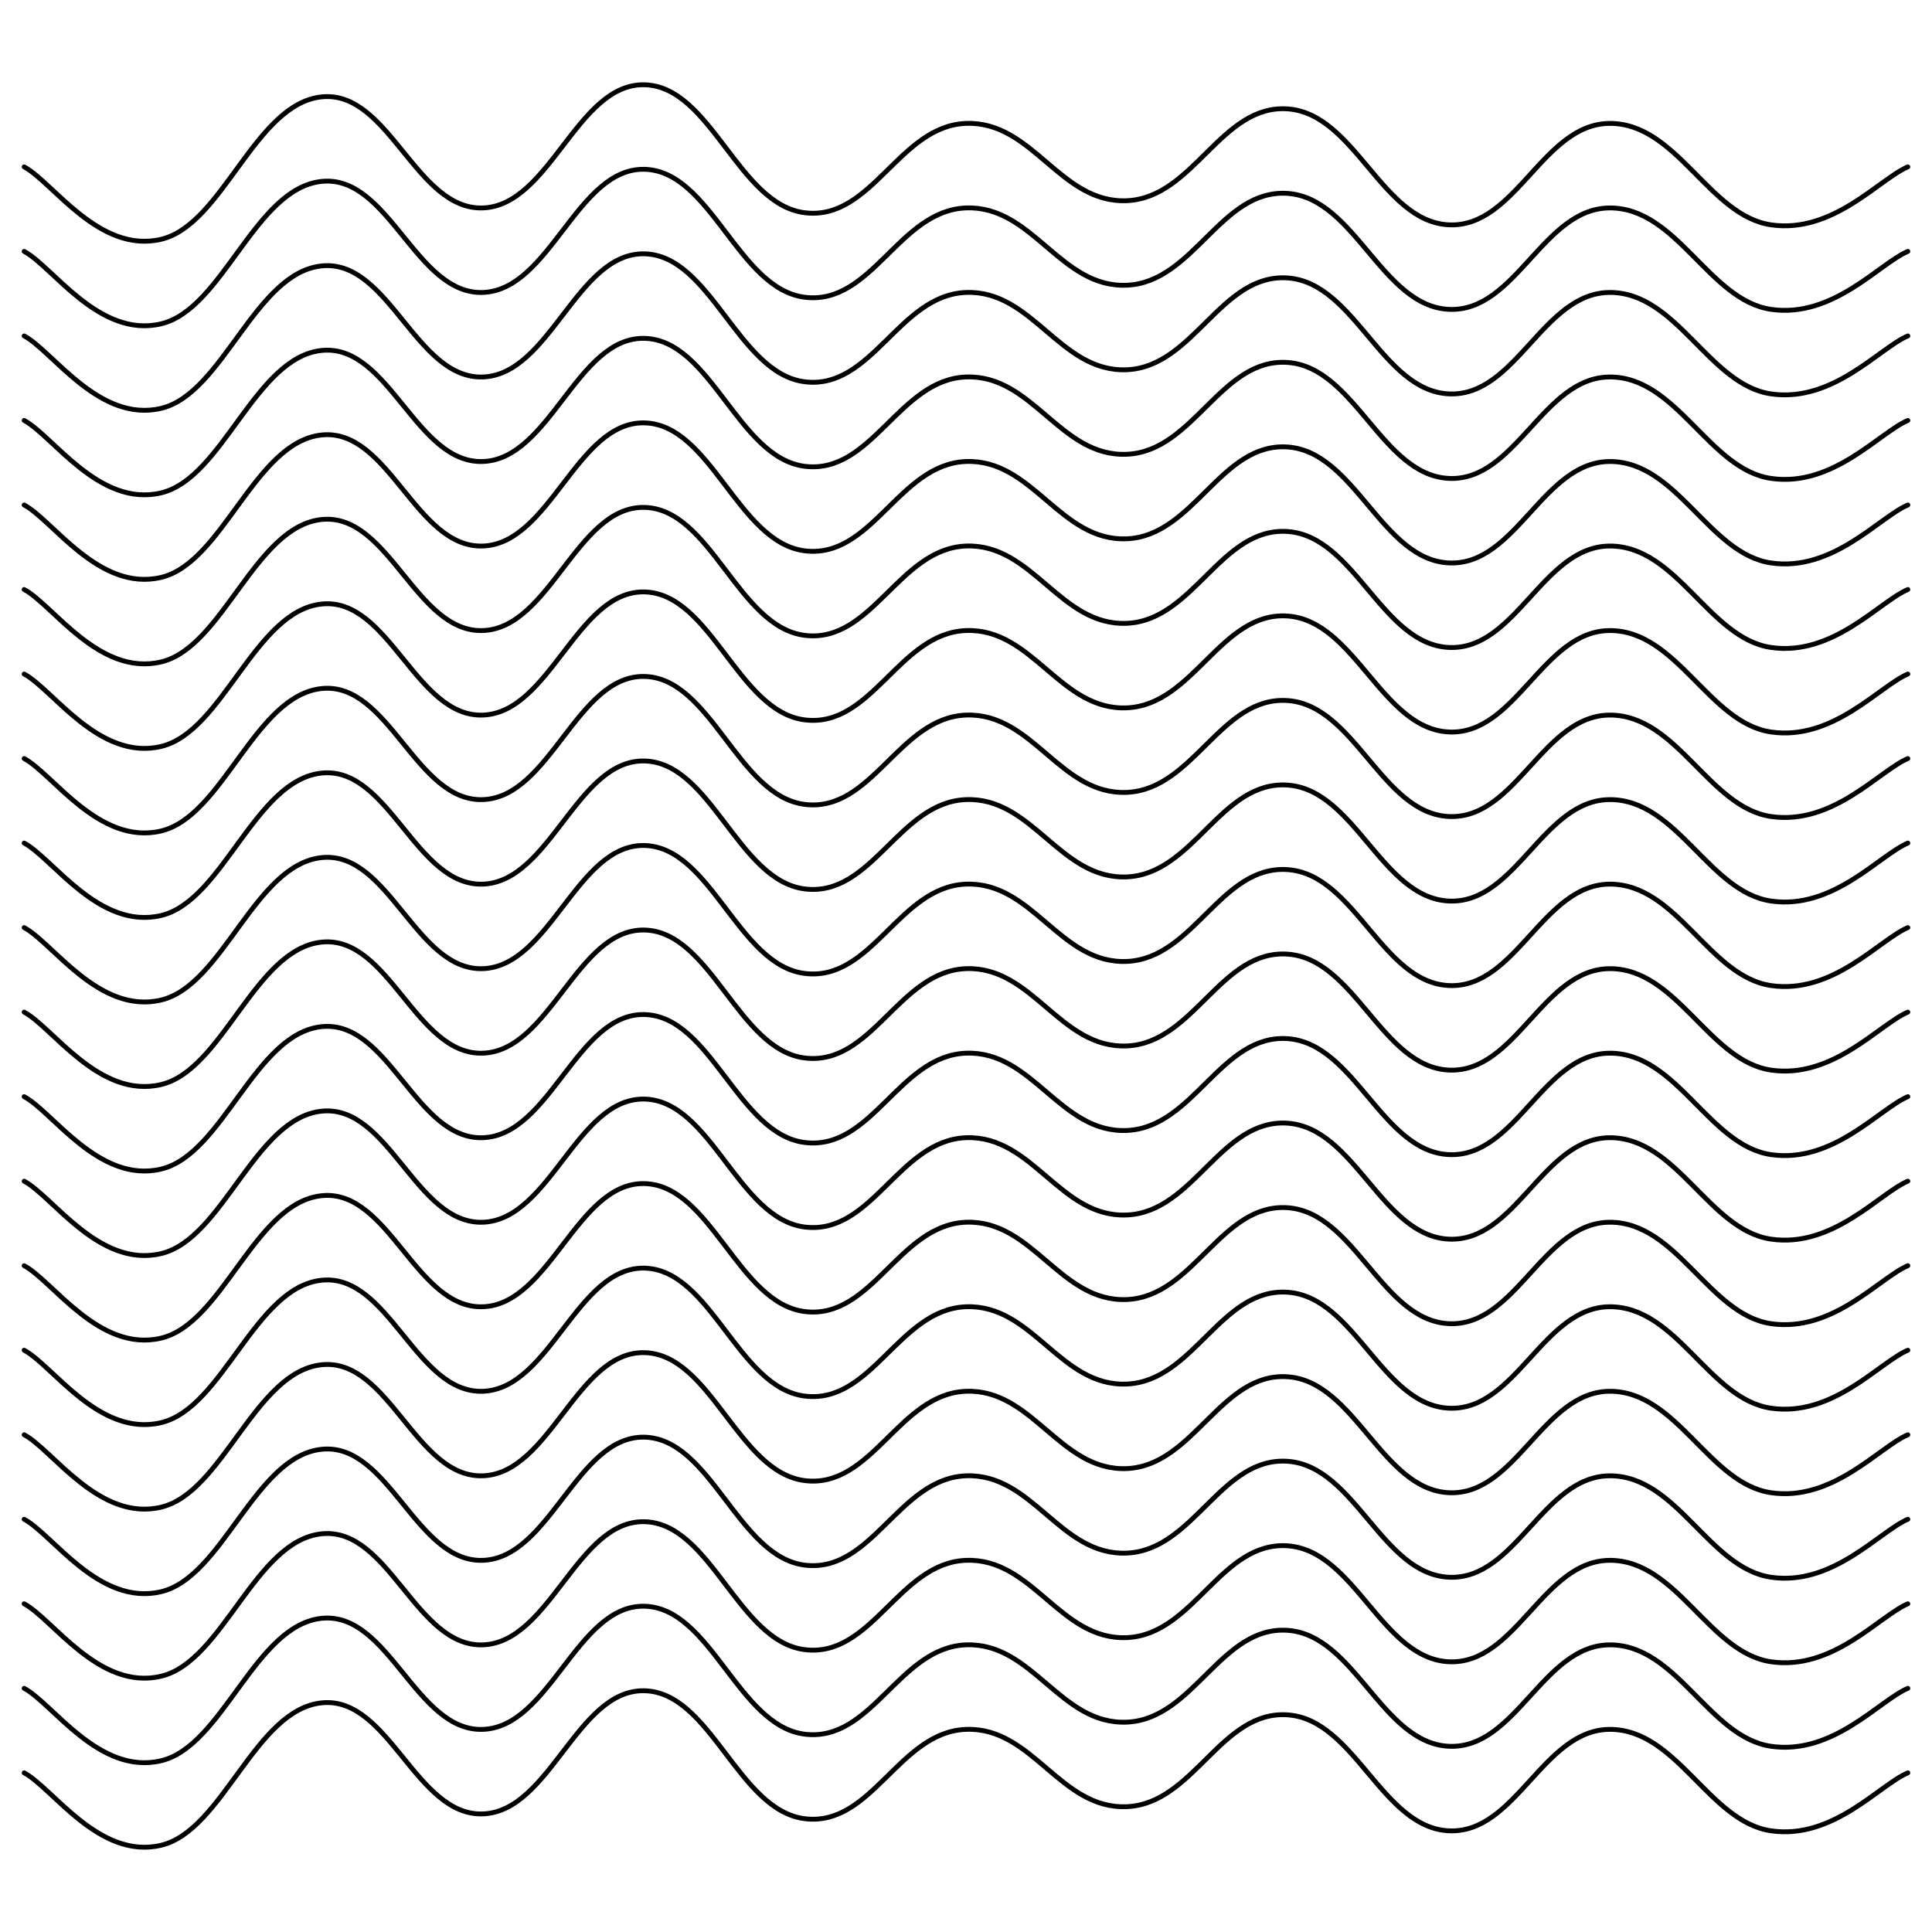 <svg xmlns="http://www.w3.org/2000/svg" version="1.1" xmlns:xlink="http://www.w3.org/1999/xlink" xmlns:svgjs="http://svgjs.dev/svgjs" viewBox="0 0 800 800"><defs><linearGradient gradientTransform="rotate(270)" x1="50%" y1="0%" x2="50%" y2="100%" id="sssquiggly-grad"><stop stop-color="hsla(0, 0%, 100%, 1.00)" stop-opacity="1" offset="0%"></stop><stop stop-color="hsla(0, 0%, 100%, 1.00)" stop-opacity="1" offset="100%"></stop></linearGradient></defs><g stroke-width="2" stroke="url(#sssquiggly-grad)" fill="none" stroke-linecap="round" transform="matrix(1,0,0,1,0,59.099)"><path d="M10,10C21.806,16.25,40.972,46.042,66.667,40C92.361,33.958,105.556,-16.292,133.333,-19C161.111,-21.708,172.222,28.042,200,27C227.778,25.958,238.889,-24.417,266.667,-24C294.444,-23.583,305.556,25.667,333.333,29C361.111,32.333,372.222,-6.958,400,-8C427.778,-9.042,438.889,25.25,466.667,24C494.444,22.75,505.556,-16.083,533.333,-14C561.111,-11.917,572.222,32.75,600,34C627.778,35.25,638.889,-8,666.667,-8C694.444,-8,707.639,30.25,733.333,34C759.028,37.75,778.194,15,790,10"></path><path d="M10,10C21.806,16.25,40.972,46.042,66.667,40C92.361,33.958,105.556,-16.292,133.333,-19C161.111,-21.708,172.222,28.042,200,27C227.778,25.958,238.889,-24.417,266.667,-24C294.444,-23.583,305.556,25.667,333.333,29C361.111,32.333,372.222,-6.958,400,-8C427.778,-9.042,438.889,25.25,466.667,24C494.444,22.75,505.556,-16.083,533.333,-14C561.111,-11.917,572.222,32.75,600,34C627.778,35.25,638.889,-8,666.667,-8C694.444,-8,707.639,30.25,733.333,34C759.028,37.75,778.194,15,790,10" transform="matrix(1,0,0,1,0,665)"></path><path d="M10,10C21.806,16.25,40.972,46.042,66.667,40C92.361,33.958,105.556,-16.292,133.333,-19C161.111,-21.708,172.222,28.042,200,27C227.778,25.958,238.889,-24.417,266.667,-24C294.444,-23.583,305.556,25.667,333.333,29C361.111,32.333,372.222,-6.958,400,-8C427.778,-9.042,438.889,25.25,466.667,24C494.444,22.75,505.556,-16.083,533.333,-14C561.111,-11.917,572.222,32.75,600,34C627.778,35.25,638.889,-8,666.667,-8C694.444,-8,707.639,30.25,733.333,34C759.028,37.75,778.194,15,790,10" transform="matrix(1,0,0,1,0,630)"></path><path d="M10,10C21.806,16.25,40.972,46.042,66.667,40C92.361,33.958,105.556,-16.292,133.333,-19C161.111,-21.708,172.222,28.042,200,27C227.778,25.958,238.889,-24.417,266.667,-24C294.444,-23.583,305.556,25.667,333.333,29C361.111,32.333,372.222,-6.958,400,-8C427.778,-9.042,438.889,25.25,466.667,24C494.444,22.75,505.556,-16.083,533.333,-14C561.111,-11.917,572.222,32.75,600,34C627.778,35.25,638.889,-8,666.667,-8C694.444,-8,707.639,30.25,733.333,34C759.028,37.75,778.194,15,790,10" transform="matrix(1,0,0,1,0,595)"></path><path d="M10,10C21.806,16.25,40.972,46.042,66.667,40C92.361,33.958,105.556,-16.292,133.333,-19C161.111,-21.708,172.222,28.042,200,27C227.778,25.958,238.889,-24.417,266.667,-24C294.444,-23.583,305.556,25.667,333.333,29C361.111,32.333,372.222,-6.958,400,-8C427.778,-9.042,438.889,25.25,466.667,24C494.444,22.75,505.556,-16.083,533.333,-14C561.111,-11.917,572.222,32.75,600,34C627.778,35.25,638.889,-8,666.667,-8C694.444,-8,707.639,30.25,733.333,34C759.028,37.75,778.194,15,790,10" transform="matrix(1,0,0,1,0,560)"></path><path d="M10,10C21.806,16.25,40.972,46.042,66.667,40C92.361,33.958,105.556,-16.292,133.333,-19C161.111,-21.708,172.222,28.042,200,27C227.778,25.958,238.889,-24.417,266.667,-24C294.444,-23.583,305.556,25.667,333.333,29C361.111,32.333,372.222,-6.958,400,-8C427.778,-9.042,438.889,25.25,466.667,24C494.444,22.75,505.556,-16.083,533.333,-14C561.111,-11.917,572.222,32.75,600,34C627.778,35.25,638.889,-8,666.667,-8C694.444,-8,707.639,30.25,733.333,34C759.028,37.75,778.194,15,790,10" transform="matrix(1,0,0,1,0,525)"></path><path d="M10,10C21.806,16.25,40.972,46.042,66.667,40C92.361,33.958,105.556,-16.292,133.333,-19C161.111,-21.708,172.222,28.042,200,27C227.778,25.958,238.889,-24.417,266.667,-24C294.444,-23.583,305.556,25.667,333.333,29C361.111,32.333,372.222,-6.958,400,-8C427.778,-9.042,438.889,25.25,466.667,24C494.444,22.75,505.556,-16.083,533.333,-14C561.111,-11.917,572.222,32.75,600,34C627.778,35.25,638.889,-8,666.667,-8C694.444,-8,707.639,30.25,733.333,34C759.028,37.75,778.194,15,790,10" transform="matrix(1,0,0,1,0,490)"></path><path d="M10,10C21.806,16.25,40.972,46.042,66.667,40C92.361,33.958,105.556,-16.292,133.333,-19C161.111,-21.708,172.222,28.042,200,27C227.778,25.958,238.889,-24.417,266.667,-24C294.444,-23.583,305.556,25.667,333.333,29C361.111,32.333,372.222,-6.958,400,-8C427.778,-9.042,438.889,25.25,466.667,24C494.444,22.75,505.556,-16.083,533.333,-14C561.111,-11.917,572.222,32.75,600,34C627.778,35.25,638.889,-8,666.667,-8C694.444,-8,707.639,30.25,733.333,34C759.028,37.75,778.194,15,790,10" transform="matrix(1,0,0,1,0,455)"></path><path d="M10,10C21.806,16.25,40.972,46.042,66.667,40C92.361,33.958,105.556,-16.292,133.333,-19C161.111,-21.708,172.222,28.042,200,27C227.778,25.958,238.889,-24.417,266.667,-24C294.444,-23.583,305.556,25.667,333.333,29C361.111,32.333,372.222,-6.958,400,-8C427.778,-9.042,438.889,25.25,466.667,24C494.444,22.75,505.556,-16.083,533.333,-14C561.111,-11.917,572.222,32.75,600,34C627.778,35.25,638.889,-8,666.667,-8C694.444,-8,707.639,30.25,733.333,34C759.028,37.75,778.194,15,790,10" transform="matrix(1,0,0,1,0,420)"></path><path d="M10,10C21.806,16.25,40.972,46.042,66.667,40C92.361,33.958,105.556,-16.292,133.333,-19C161.111,-21.708,172.222,28.042,200,27C227.778,25.958,238.889,-24.417,266.667,-24C294.444,-23.583,305.556,25.667,333.333,29C361.111,32.333,372.222,-6.958,400,-8C427.778,-9.042,438.889,25.25,466.667,24C494.444,22.75,505.556,-16.083,533.333,-14C561.111,-11.917,572.222,32.75,600,34C627.778,35.25,638.889,-8,666.667,-8C694.444,-8,707.639,30.25,733.333,34C759.028,37.75,778.194,15,790,10" transform="matrix(1,0,0,1,0,385)"></path><path d="M10,10C21.806,16.25,40.972,46.042,66.667,40C92.361,33.958,105.556,-16.292,133.333,-19C161.111,-21.708,172.222,28.042,200,27C227.778,25.958,238.889,-24.417,266.667,-24C294.444,-23.583,305.556,25.667,333.333,29C361.111,32.333,372.222,-6.958,400,-8C427.778,-9.042,438.889,25.25,466.667,24C494.444,22.75,505.556,-16.083,533.333,-14C561.111,-11.917,572.222,32.75,600,34C627.778,35.25,638.889,-8,666.667,-8C694.444,-8,707.639,30.25,733.333,34C759.028,37.75,778.194,15,790,10" transform="matrix(1,0,0,1,0,350)"></path><path d="M10,10C21.806,16.25,40.972,46.042,66.667,40C92.361,33.958,105.556,-16.292,133.333,-19C161.111,-21.708,172.222,28.042,200,27C227.778,25.958,238.889,-24.417,266.667,-24C294.444,-23.583,305.556,25.667,333.333,29C361.111,32.333,372.222,-6.958,400,-8C427.778,-9.042,438.889,25.25,466.667,24C494.444,22.75,505.556,-16.083,533.333,-14C561.111,-11.917,572.222,32.75,600,34C627.778,35.25,638.889,-8,666.667,-8C694.444,-8,707.639,30.25,733.333,34C759.028,37.75,778.194,15,790,10" transform="matrix(1,0,0,1,0,315)"></path><path d="M10,10C21.806,16.25,40.972,46.042,66.667,40C92.361,33.958,105.556,-16.292,133.333,-19C161.111,-21.708,172.222,28.042,200,27C227.778,25.958,238.889,-24.417,266.667,-24C294.444,-23.583,305.556,25.667,333.333,29C361.111,32.333,372.222,-6.958,400,-8C427.778,-9.042,438.889,25.25,466.667,24C494.444,22.75,505.556,-16.083,533.333,-14C561.111,-11.917,572.222,32.75,600,34C627.778,35.25,638.889,-8,666.667,-8C694.444,-8,707.639,30.25,733.333,34C759.028,37.75,778.194,15,790,10" transform="matrix(1,0,0,1,0,280)"></path><path d="M10,10C21.806,16.25,40.972,46.042,66.667,40C92.361,33.958,105.556,-16.292,133.333,-19C161.111,-21.708,172.222,28.042,200,27C227.778,25.958,238.889,-24.417,266.667,-24C294.444,-23.583,305.556,25.667,333.333,29C361.111,32.333,372.222,-6.958,400,-8C427.778,-9.042,438.889,25.25,466.667,24C494.444,22.75,505.556,-16.083,533.333,-14C561.111,-11.917,572.222,32.75,600,34C627.778,35.25,638.889,-8,666.667,-8C694.444,-8,707.639,30.25,733.333,34C759.028,37.75,778.194,15,790,10" transform="matrix(1,0,0,1,0,245)"></path><path d="M10,10C21.806,16.25,40.972,46.042,66.667,40C92.361,33.958,105.556,-16.292,133.333,-19C161.111,-21.708,172.222,28.042,200,27C227.778,25.958,238.889,-24.417,266.667,-24C294.444,-23.583,305.556,25.667,333.333,29C361.111,32.333,372.222,-6.958,400,-8C427.778,-9.042,438.889,25.25,466.667,24C494.444,22.75,505.556,-16.083,533.333,-14C561.111,-11.917,572.222,32.75,600,34C627.778,35.25,638.889,-8,666.667,-8C694.444,-8,707.639,30.25,733.333,34C759.028,37.75,778.194,15,790,10" transform="matrix(1,0,0,1,0,210)"></path><path d="M10,10C21.806,16.25,40.972,46.042,66.667,40C92.361,33.958,105.556,-16.292,133.333,-19C161.111,-21.708,172.222,28.042,200,27C227.778,25.958,238.889,-24.417,266.667,-24C294.444,-23.583,305.556,25.667,333.333,29C361.111,32.333,372.222,-6.958,400,-8C427.778,-9.042,438.889,25.25,466.667,24C494.444,22.75,505.556,-16.083,533.333,-14C561.111,-11.917,572.222,32.75,600,34C627.778,35.25,638.889,-8,666.667,-8C694.444,-8,707.639,30.25,733.333,34C759.028,37.75,778.194,15,790,10" transform="matrix(1,0,0,1,0,175)"></path><path d="M10,10C21.806,16.25,40.972,46.042,66.667,40C92.361,33.958,105.556,-16.292,133.333,-19C161.111,-21.708,172.222,28.042,200,27C227.778,25.958,238.889,-24.417,266.667,-24C294.444,-23.583,305.556,25.667,333.333,29C361.111,32.333,372.222,-6.958,400,-8C427.778,-9.042,438.889,25.25,466.667,24C494.444,22.75,505.556,-16.083,533.333,-14C561.111,-11.917,572.222,32.75,600,34C627.778,35.25,638.889,-8,666.667,-8C694.444,-8,707.639,30.25,733.333,34C759.028,37.75,778.194,15,790,10" transform="matrix(1,0,0,1,0,140)"></path><path d="M10,10C21.806,16.25,40.972,46.042,66.667,40C92.361,33.958,105.556,-16.292,133.333,-19C161.111,-21.708,172.222,28.042,200,27C227.778,25.958,238.889,-24.417,266.667,-24C294.444,-23.583,305.556,25.667,333.333,29C361.111,32.333,372.222,-6.958,400,-8C427.778,-9.042,438.889,25.25,466.667,24C494.444,22.75,505.556,-16.083,533.333,-14C561.111,-11.917,572.222,32.75,600,34C627.778,35.25,638.889,-8,666.667,-8C694.444,-8,707.639,30.25,733.333,34C759.028,37.75,778.194,15,790,10" transform="matrix(1,0,0,1,0,105)"></path><path d="M10,10C21.806,16.25,40.972,46.042,66.667,40C92.361,33.958,105.556,-16.292,133.333,-19C161.111,-21.708,172.222,28.042,200,27C227.778,25.958,238.889,-24.417,266.667,-24C294.444,-23.583,305.556,25.667,333.333,29C361.111,32.333,372.222,-6.958,400,-8C427.778,-9.042,438.889,25.25,466.667,24C494.444,22.75,505.556,-16.083,533.333,-14C561.111,-11.917,572.222,32.75,600,34C627.778,35.25,638.889,-8,666.667,-8C694.444,-8,707.639,30.25,733.333,34C759.028,37.75,778.194,15,790,10" transform="matrix(1,0,0,1,0,70)"></path><path d="M10,10C21.806,16.25,40.972,46.042,66.667,40C92.361,33.958,105.556,-16.292,133.333,-19C161.111,-21.708,172.222,28.042,200,27C227.778,25.958,238.889,-24.417,266.667,-24C294.444,-23.583,305.556,25.667,333.333,29C361.111,32.333,372.222,-6.958,400,-8C427.778,-9.042,438.889,25.25,466.667,24C494.444,22.75,505.556,-16.083,533.333,-14C561.111,-11.917,572.222,32.75,600,34C627.778,35.25,638.889,-8,666.667,-8C694.444,-8,707.639,30.25,733.333,34C759.028,37.75,778.194,15,790,10" transform="matrix(1,0,0,1,0,35)"></path></g></svg>